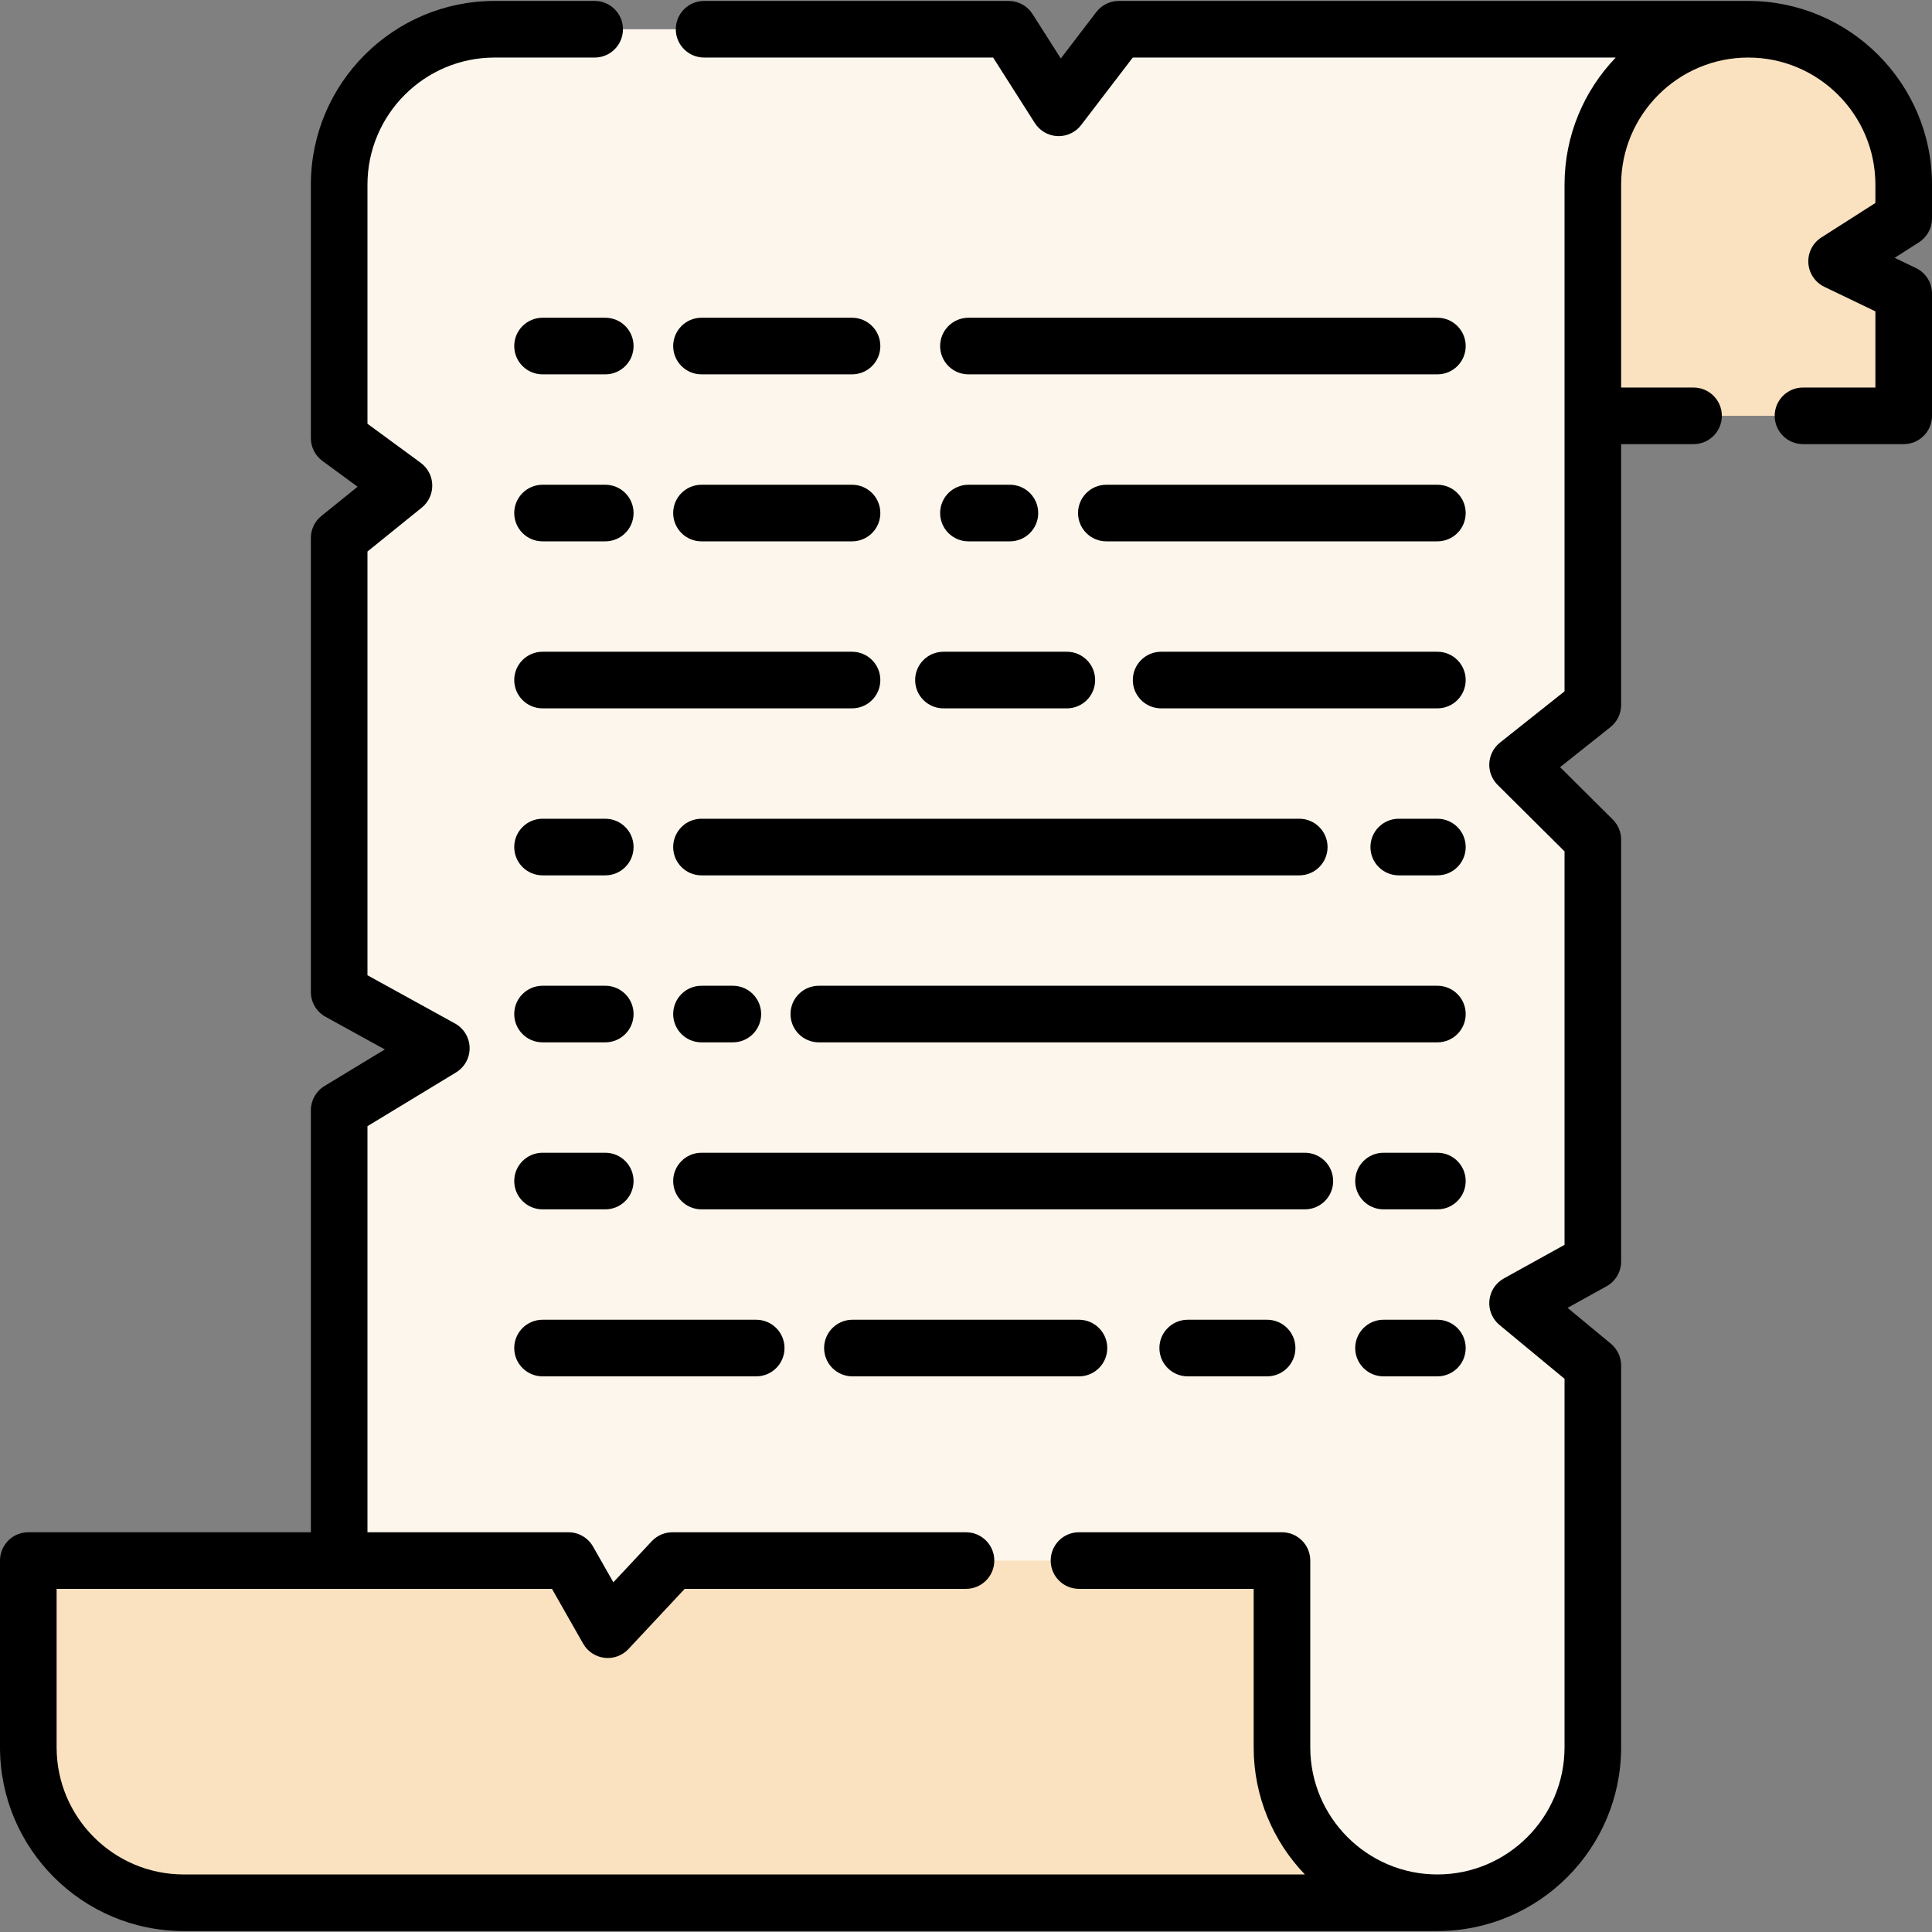 <svg width="160" height="160" viewBox="0 0 160 160" fill="none" xmlns="http://www.w3.org/2000/svg">
<rect x="0" y="0" width="160" height="160" fill="#808080" stroke="none"/>
<path d="M125.677 107.924L131.911 104.473V69.53L125.677 63.337L131.911 58.383V27.919L144.784 2.422H92.652L87.674 8.93L83.533 2.422H40.961C33.852 2.422 28.088 8.185 28.088 15.294V36.282L33.455 40.218L28.088 44.553V82.152L36.548 86.812L28.088 91.945V157.578H119.039C126.148 157.578 131.911 151.815 131.911 144.706V113.085L125.677 107.924Z" fill="#FDF6EC"/>
<path d="M106.167 129.239C103.451 129.239 79.776 129.239 55.687 129.239L50.333 134.966L47.075 129.239C25.206 129.239 5.044 129.239 2.344 129.239V144.706C2.344 151.815 8.107 157.578 15.216 157.578H119.039L106.167 129.239Z" fill="#FAE2C0"/>
<path d="M131.911 116.188V144.706C131.911 151.815 126.148 157.578 119.039 157.578C111.929 157.578 106.166 151.815 106.166 144.706V129.238" fill="#FDF6EC"/>
<path d="M152.099 21.64L157.656 18.093V15.294C157.656 8.185 151.893 2.422 144.784 2.422C137.675 2.422 131.911 8.185 131.911 15.294V34.438H157.656V24.312L152.099 21.64Z" fill="#FAE2C0"/>
<path d="M44.931 26.314C43.637 26.314 42.587 27.363 42.587 28.658C42.587 29.953 43.637 31.002 44.931 31.002H50.127C51.421 31.002 52.47 29.953 52.47 28.658C52.47 27.363 51.421 26.314 50.127 26.314H44.931Z" fill="black"/>
<path d="M58.093 31.002H70.563C71.857 31.002 72.906 29.953 72.906 28.658C72.906 27.363 71.857 26.314 70.563 26.314H58.093C56.799 26.314 55.75 27.363 55.75 28.658C55.75 29.953 56.799 31.002 58.093 31.002Z" fill="black"/>
<path d="M119.039 26.314H80.202C78.907 26.314 77.858 27.363 77.858 28.658C77.858 29.953 78.907 31.002 80.202 31.002H119.039C120.334 31.002 121.383 29.953 121.383 28.658C121.383 27.363 120.333 26.314 119.039 26.314Z" fill="black"/>
<path d="M44.931 44.832H50.127C51.421 44.832 52.47 43.783 52.47 42.489C52.47 41.194 51.421 40.145 50.127 40.145H44.931C43.637 40.145 42.587 41.194 42.587 42.489C42.587 43.783 43.637 44.832 44.931 44.832Z" fill="black"/>
<path d="M58.093 44.832H70.563C71.857 44.832 72.906 43.783 72.906 42.489C72.906 41.194 71.857 40.145 70.563 40.145H58.093C56.799 40.145 55.75 41.194 55.75 42.489C55.75 43.783 56.799 44.832 58.093 44.832Z" fill="black"/>
<path d="M80.202 44.832H83.636C84.931 44.832 85.98 43.783 85.98 42.489C85.98 41.194 84.931 40.145 83.636 40.145H80.202C78.907 40.145 77.858 41.194 77.858 42.489C77.858 43.783 78.907 44.832 80.202 44.832Z" fill="black"/>
<path d="M119.039 40.145H91.623C90.329 40.145 89.279 41.194 89.279 42.489C89.279 43.783 90.329 44.832 91.623 44.832H119.039C120.333 44.832 121.382 43.783 121.382 42.489C121.382 41.194 120.333 40.145 119.039 40.145Z" fill="black"/>
<path d="M44.931 58.663H70.562C71.857 58.663 72.906 57.614 72.906 56.319C72.906 55.024 71.857 53.975 70.562 53.975H44.931C43.637 53.975 42.587 55.024 42.587 56.319C42.587 57.614 43.637 58.663 44.931 58.663Z" fill="black"/>
<path d="M119.039 53.975H96.159C94.864 53.975 93.815 55.024 93.815 56.319C93.815 57.614 94.864 58.663 96.159 58.663H119.039C120.333 58.663 121.382 57.614 121.382 56.319C121.382 55.024 120.333 53.975 119.039 53.975Z" fill="black"/>
<path d="M75.788 56.319C75.788 57.614 76.837 58.663 78.132 58.663H88.351C89.646 58.663 90.695 57.614 90.695 56.319C90.695 55.024 89.646 53.975 88.351 53.975H78.132C76.837 53.975 75.788 55.024 75.788 56.319Z" fill="black"/>
<path d="M44.931 72.493H50.127C51.421 72.493 52.47 71.444 52.47 70.149C52.47 68.855 51.421 67.805 50.127 67.805H44.931C43.637 67.805 42.587 68.855 42.587 70.149C42.587 71.444 43.637 72.493 44.931 72.493Z" fill="black"/>
<path d="M55.75 70.149C55.75 71.444 56.799 72.493 58.093 72.493H107.599C108.894 72.493 109.943 71.444 109.943 70.149C109.943 68.855 108.894 67.805 107.599 67.805H58.093C56.799 67.805 55.75 68.855 55.75 70.149Z" fill="black"/>
<path d="M119.039 67.805H115.838C114.543 67.805 113.494 68.855 113.494 70.149C113.494 71.444 114.543 72.493 115.838 72.493H119.039C120.334 72.493 121.383 71.444 121.383 70.149C121.383 68.855 120.334 67.805 119.039 67.805Z" fill="black"/>
<path d="M44.931 86.323H50.127C51.421 86.323 52.47 85.274 52.47 83.98C52.47 82.685 51.421 81.636 50.127 81.636H44.931C43.637 81.636 42.587 82.685 42.587 83.98C42.587 85.274 43.637 86.323 44.931 86.323Z" fill="black"/>
<path d="M58.093 86.323H60.691C61.986 86.323 63.035 85.274 63.035 83.98C63.035 82.685 61.986 81.636 60.691 81.636H58.093C56.799 81.636 55.75 82.685 55.75 83.98C55.75 85.274 56.799 86.323 58.093 86.323Z" fill="black"/>
<path d="M119.039 81.636H67.81C66.516 81.636 65.467 82.685 65.467 83.98C65.467 85.274 66.516 86.323 67.81 86.323H119.039C120.334 86.323 121.383 85.274 121.383 83.98C121.383 82.685 120.333 81.636 119.039 81.636Z" fill="black"/>
<path d="M44.931 100.153H50.127C51.421 100.153 52.47 99.104 52.47 97.81C52.47 96.515 51.421 95.466 50.127 95.466H44.931C43.637 95.466 42.587 96.515 42.587 97.81C42.587 99.104 43.637 100.153 44.931 100.153Z" fill="black"/>
<path d="M110.406 97.81C110.406 96.515 109.357 95.466 108.063 95.466H58.093C56.799 95.466 55.75 96.515 55.75 97.81C55.75 99.104 56.799 100.153 58.093 100.153H108.063C109.357 100.153 110.406 99.104 110.406 97.81Z" fill="black"/>
<path d="M119.039 95.466H114.576C113.282 95.466 112.233 96.515 112.233 97.81C112.233 99.104 113.282 100.153 114.576 100.153H119.039C120.333 100.153 121.382 99.104 121.382 97.81C121.382 96.515 120.333 95.466 119.039 95.466Z" fill="black"/>
<path d="M44.931 113.984H62.627C63.921 113.984 64.97 112.935 64.97 111.64C64.97 110.345 63.921 109.296 62.627 109.296H44.931C43.637 109.296 42.587 110.345 42.587 111.64C42.587 112.935 43.637 113.984 44.931 113.984Z" fill="black"/>
<path d="M98.361 109.296C97.066 109.296 96.017 110.345 96.017 111.64C96.017 112.935 97.066 113.984 98.361 113.984H104.938C106.232 113.984 107.281 112.935 107.281 111.64C107.281 110.345 106.232 109.296 104.938 109.296H98.361Z" fill="black"/>
<path d="M70.594 109.296C69.299 109.296 68.25 110.345 68.25 111.64C68.25 112.935 69.299 113.984 70.594 113.984H89.356C90.65 113.984 91.699 112.935 91.699 111.64C91.699 110.345 90.65 109.296 89.356 109.296H70.594Z" fill="black"/>
<path d="M119.039 109.296H114.576C113.282 109.296 112.233 110.345 112.233 111.64C112.233 112.935 113.282 113.984 114.576 113.984H119.039C120.333 113.984 121.382 112.935 121.382 111.64C121.382 110.345 120.333 109.296 119.039 109.296Z" fill="black"/>
<path d="M160 18.093V15.294C160 6.904 153.174 0.078 144.784 0.078H92.653C91.923 0.078 91.235 0.418 90.791 0.998L87.851 4.842L85.511 1.163C85.081 0.487 84.335 0.078 83.533 0.078H58.311C57.016 0.078 55.967 1.127 55.967 2.422C55.967 3.716 57.016 4.765 58.311 4.765H82.247L85.698 10.188C86.108 10.834 86.809 11.239 87.574 11.272C87.608 11.273 87.642 11.274 87.675 11.274C88.403 11.274 89.092 10.935 89.537 10.354L93.811 4.765H133.809C131.184 7.501 129.568 11.212 129.568 15.294V57.252L124.22 61.502C123.696 61.919 123.375 62.539 123.338 63.208C123.301 63.876 123.551 64.528 124.026 65L129.568 70.505V103.092L124.543 105.874C123.865 106.249 123.416 106.935 123.344 107.707C123.272 108.478 123.586 109.236 124.183 109.73L129.568 114.187V144.705C129.568 150.521 124.835 155.234 119.039 155.234C113.234 155.234 108.511 150.511 108.511 144.706V129.238C108.511 127.944 107.462 126.895 106.167 126.895H89.356C88.062 126.895 87.013 127.944 87.013 129.238C87.013 130.533 88.062 131.582 89.356 131.582H103.823V144.706C103.823 148.787 105.439 152.499 108.064 155.234H15.216C9.411 155.234 4.688 150.511 4.688 144.706V131.582H45.712L48.296 136.125C48.665 136.772 49.319 137.206 50.059 137.293C50.801 137.382 51.537 137.11 52.046 136.566L56.704 131.582H80C81.294 131.582 82.344 130.533 82.344 129.239C82.344 127.944 81.294 126.895 80 126.895H55.687C55.038 126.895 54.418 127.164 53.975 127.638L50.796 131.039L49.112 128.08C48.696 127.347 47.918 126.895 47.075 126.895H30.432V93.264L37.764 88.816C38.479 88.382 38.909 87.599 38.891 86.763C38.874 85.927 38.412 85.163 37.679 84.759L30.432 80.767V45.673L34.928 42.041C35.494 41.584 35.815 40.89 35.798 40.163C35.781 39.436 35.428 38.758 34.841 38.328L30.432 35.094V15.294C30.432 9.489 35.155 4.766 40.961 4.766H49.248C50.542 4.766 51.591 3.717 51.591 2.422C51.591 1.127 50.542 0.078 49.248 0.078H40.961C32.57 0.078 25.744 6.904 25.744 15.294V36.282C25.744 37.029 26.1 37.731 26.702 38.172L29.614 40.308L26.615 42.73C26.064 43.175 25.744 43.845 25.744 44.553V82.152C25.744 83.006 26.209 83.792 26.957 84.205L31.868 86.91L26.872 89.94C26.172 90.365 25.744 91.125 25.744 91.944V126.895H2.344C1.049 126.895 0 127.944 0 129.238V144.705C0 153.096 6.826 159.922 15.216 159.922H119.039C127.409 159.922 134.255 153.116 134.255 144.706V113.085C134.255 112.387 133.944 111.725 133.406 111.28L129.819 108.311L133.046 106.524C133.792 106.111 134.255 105.326 134.255 104.473V69.53C134.255 68.905 134.006 68.307 133.562 67.867L129.199 63.532L133.369 60.218C133.928 59.774 134.255 59.098 134.255 58.383V36.781H140.252C141.547 36.781 142.596 35.732 142.596 34.437C142.596 33.143 141.547 32.094 140.252 32.094H134.255V15.294C134.255 9.489 138.978 4.766 144.783 4.766C150.588 4.766 155.312 9.489 155.312 15.294V16.809L150.838 19.665C150.122 20.122 149.709 20.932 149.76 21.781C149.811 22.63 150.317 23.384 151.084 23.753L155.312 25.785V32.094H149.315C148.021 32.094 146.972 33.143 146.972 34.437C146.972 35.732 148.021 36.781 149.315 36.781H157.656C158.951 36.781 160 35.732 160 34.437V24.311C160 23.411 159.484 22.589 158.672 22.199L156.908 21.351L158.917 20.069C159.592 19.638 160 18.893 160 18.093Z" fill="black"/>
</svg>
